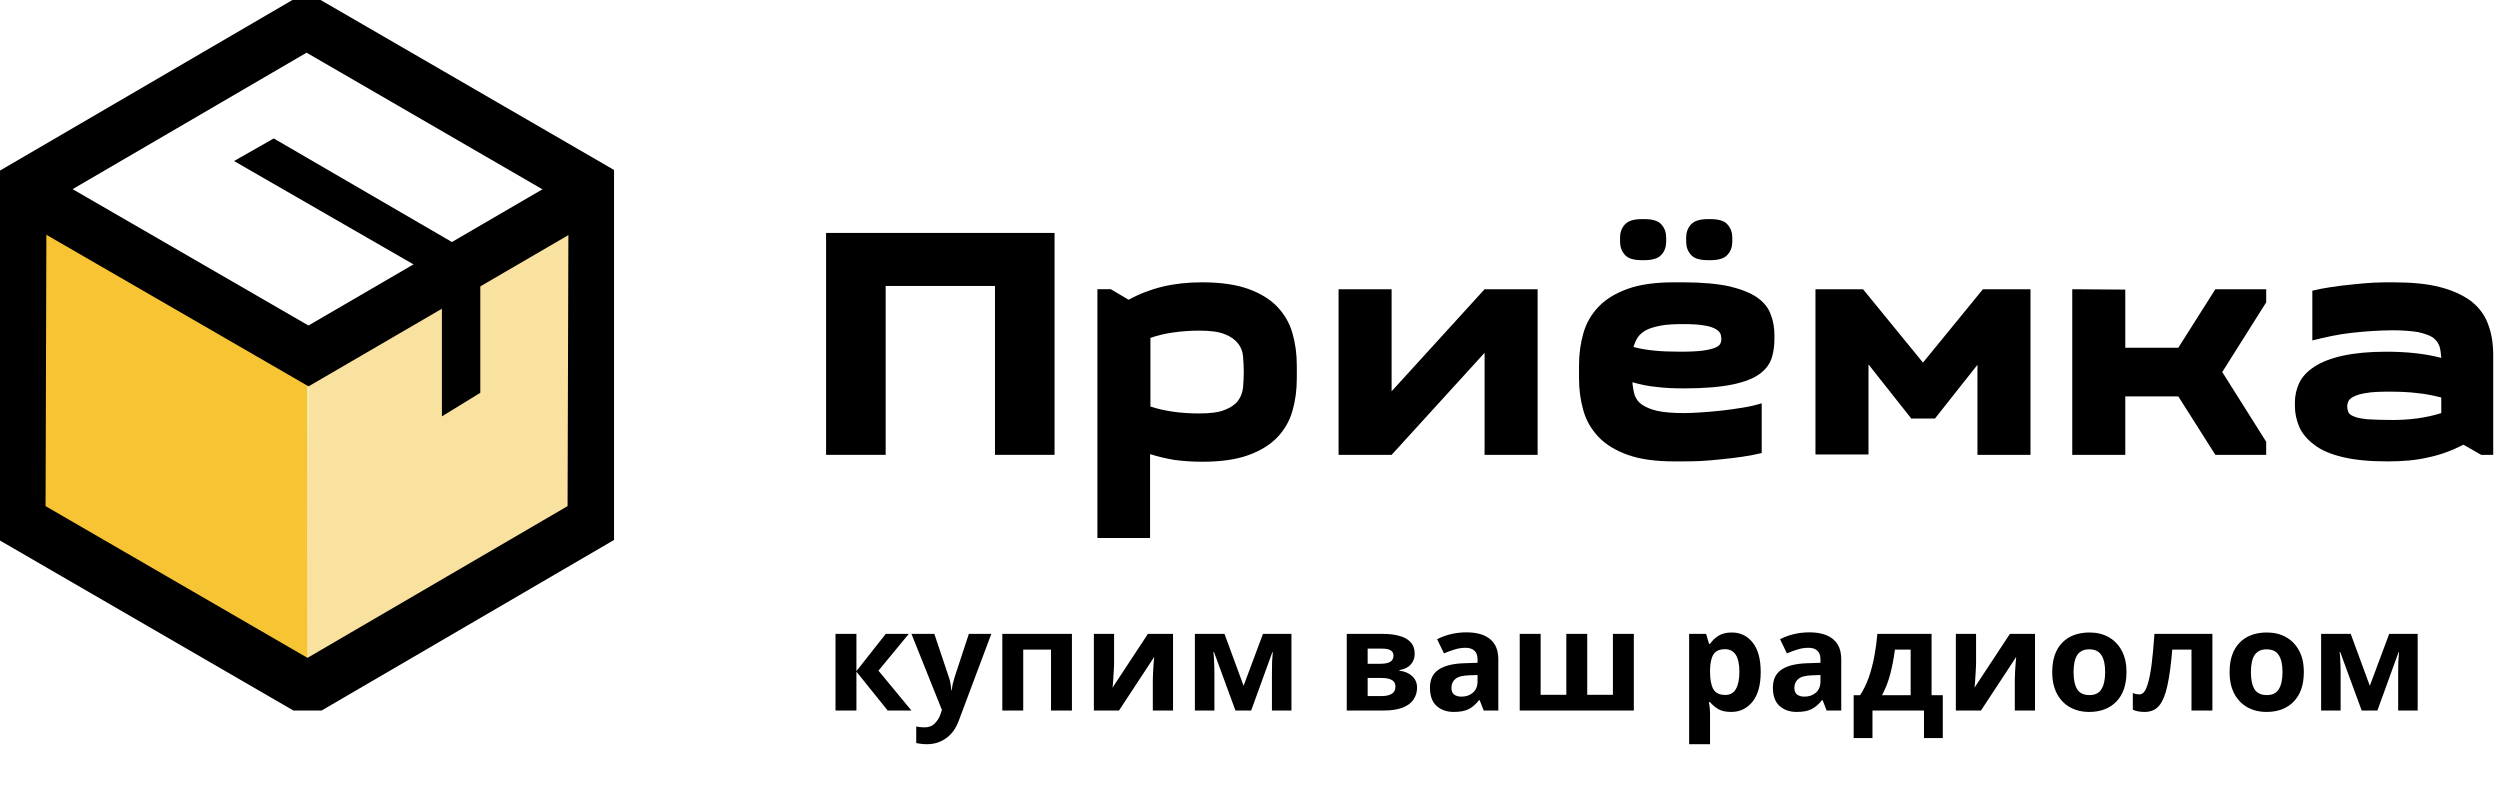 <svg width="285" height="91" viewBox="0 0 285 91" fill="none" xmlns="http://www.w3.org/2000/svg">
<g clip-path="url(#clip0)">
<path d="M35.17 41.333L67.811 22.294L67.698 60.182L35.057 79.221L35.17 41.333Z" fill="#F9E2A0"/>
<path d="M35.056 79.221L2.302 59.312V22.294L35.056 41.333V79.221Z" fill="#F7C434"/>
<path d="M48.038 30.658L26.679 18.357L31.207 15.783L52.566 28.198L48.038 30.658Z" fill="black"/>
<path d="M2.302 21.575L35.17 40.576L67.811 21.575" stroke="black" stroke-width="6" stroke-miterlimit="10"/>
<path d="M67.811 21.575L67.698 59.425L35.057 78.464L2.189 59.425L2.302 21.575L34.943 2.536L67.811 21.575Z" stroke="black" stroke-width="6" stroke-miterlimit="10"/>
<path d="M54.755 44.777L50.377 47.465V32.4L54.755 29.713V44.777Z" fill="black"/>
</g>
<path d="M120.218 26.554V51.852H113.428V32.599H100.965V51.852H94.174V26.554H120.218Z" fill="black"/>
<path d="M126.636 32.972L128.665 34.173C129.866 33.511 131.149 33.014 132.516 32.682C133.882 32.351 135.373 32.185 137.029 32.185C139.141 32.185 140.88 32.434 142.288 32.931C143.654 33.428 144.772 34.09 145.6 34.96C146.428 35.829 147.008 36.823 147.339 37.982C147.67 39.142 147.836 40.342 147.836 41.667V43.158C147.836 44.483 147.67 45.684 147.339 46.843C147.008 48.002 146.428 48.996 145.6 49.866C144.772 50.735 143.654 51.398 142.288 51.895C140.921 52.391 139.141 52.64 137.029 52.64C135.911 52.64 134.835 52.557 133.882 52.433C132.93 52.267 132.019 52.06 131.108 51.77V61.335H125.104V32.972H126.636ZM136.698 37.693C135.621 37.693 134.669 37.775 133.758 37.9C132.847 38.024 131.978 38.231 131.149 38.521V46.346C132.806 46.885 134.669 47.133 136.698 47.133C137.981 47.133 138.975 47.009 139.638 46.719C140.3 46.471 140.838 46.098 141.128 45.684C141.459 45.27 141.625 44.773 141.708 44.193C141.749 43.614 141.791 43.034 141.791 42.413C141.791 41.792 141.749 41.212 141.708 40.632C141.666 40.053 141.459 39.556 141.128 39.142C140.797 38.728 140.3 38.355 139.638 38.106C138.975 37.817 137.981 37.693 136.698 37.693Z" fill="black"/>
<path d="M175.288 32.973V51.854H169.242V40.219L158.643 51.854H152.597V32.973H158.643V44.608L169.242 32.973H175.288Z" fill="black"/>
<path d="M190.815 52.598C188.703 52.598 186.964 52.349 185.556 51.853C184.19 51.356 183.072 50.693 182.244 49.824C181.416 48.954 180.836 47.961 180.505 46.801C180.174 45.642 180.008 44.441 180.008 43.116V41.667C180.008 40.342 180.174 39.141 180.505 37.982C180.836 36.822 181.416 35.829 182.244 34.959C183.072 34.09 184.19 33.427 185.556 32.93C186.923 32.434 188.703 32.185 190.815 32.185H191.891C194.045 32.185 195.784 32.351 197.15 32.641C198.516 32.972 199.551 33.386 200.338 33.924C201.083 34.462 201.622 35.125 201.87 35.87C202.16 36.615 202.284 37.361 202.284 38.23V38.603C202.284 39.348 202.201 40.093 201.994 40.756C201.787 41.419 201.373 42.04 200.669 42.578C199.966 43.116 198.93 43.53 197.564 43.82C196.198 44.11 194.334 44.276 191.974 44.276C190.856 44.276 189.78 44.234 188.827 44.11C187.875 44.027 186.964 43.82 186.095 43.572C186.136 44.11 186.219 44.565 186.343 45.021C186.509 45.476 186.757 45.849 187.213 46.139C187.627 46.428 188.206 46.677 188.952 46.843C189.697 47.008 190.732 47.091 191.974 47.091C192.595 47.091 193.258 47.05 194.003 47.008C194.748 46.967 195.494 46.884 196.322 46.801C197.109 46.718 197.895 46.594 198.682 46.47C199.469 46.346 200.173 46.18 200.835 45.973V51.646C200.173 51.811 199.469 51.935 198.682 52.06C197.895 52.184 197.109 52.267 196.322 52.349C195.494 52.432 194.707 52.515 193.879 52.557C193.092 52.598 192.306 52.598 191.602 52.598H190.815V52.598ZM184.687 27.092C184.687 26.512 184.853 26.016 185.225 25.602C185.598 25.188 186.219 24.98 187.171 24.98H187.461C188.413 24.98 189.076 25.188 189.407 25.602C189.78 26.016 189.945 26.512 189.945 27.092V27.548C189.945 28.127 189.78 28.624 189.407 29.038C189.034 29.452 188.413 29.659 187.461 29.659H187.171C186.219 29.659 185.556 29.452 185.225 29.038C184.853 28.624 184.687 28.127 184.687 27.548V27.092ZM191.891 36.947C190.898 36.947 190.028 36.988 189.366 37.112C188.703 37.236 188.124 37.402 187.709 37.609C187.295 37.816 186.964 38.106 186.716 38.437C186.509 38.769 186.343 39.141 186.219 39.555C186.964 39.762 187.751 39.886 188.579 39.969C189.407 40.052 190.401 40.093 191.519 40.093C192.637 40.093 193.506 40.052 194.127 39.969C194.748 39.886 195.204 39.762 195.535 39.638C195.825 39.514 196.032 39.348 196.115 39.183C196.198 39.017 196.239 38.851 196.239 38.686C196.239 38.52 196.198 38.313 196.156 38.106C196.073 37.899 195.908 37.692 195.618 37.526C195.328 37.361 194.914 37.195 194.334 37.112C193.672 36.988 192.885 36.947 191.891 36.947ZM192.223 27.092C192.223 26.512 192.388 26.016 192.761 25.602C193.134 25.188 193.755 24.98 194.707 24.98H194.997C195.949 24.98 196.612 25.188 196.943 25.602C197.316 26.016 197.481 26.512 197.481 27.092V27.548C197.481 28.127 197.316 28.624 196.943 29.038C196.57 29.452 195.949 29.659 194.997 29.659H194.707C193.755 29.659 193.092 29.452 192.761 29.038C192.388 28.624 192.223 28.127 192.223 27.548V27.092Z" fill="black"/>
<path d="M217.853 47.672L213.008 41.544V51.812H206.963V32.973H212.387L219.219 41.337L226.051 32.973H231.475V51.854H225.43V41.585L220.585 47.713H217.853V47.672Z" fill="black"/>
<path d="M252.551 51.854L248.327 45.187H242.282V51.854H236.237V32.973L242.282 33.014V39.639H248.327L252.551 32.973H258.347V34.463L253.337 42.413L258.347 50.363V51.854H252.551V51.854Z" fill="black"/>
<path d="M284.35 51.853H282.859L280.831 50.694C279.547 51.356 278.222 51.853 276.814 52.143C275.448 52.474 273.874 52.599 272.135 52.599C270.107 52.599 268.409 52.433 267.043 52.102C265.676 51.77 264.6 51.315 263.813 50.694C263.026 50.114 262.447 49.41 262.115 48.665C261.784 47.878 261.618 47.092 261.618 46.263V45.891C261.618 45.104 261.784 44.359 262.115 43.655C262.447 42.951 263.026 42.33 263.854 41.792C264.682 41.253 265.759 40.839 267.084 40.55C268.409 40.26 270.065 40.094 272.011 40.094C274.496 40.094 276.566 40.342 278.305 40.798C278.263 40.301 278.222 39.846 278.098 39.473C277.974 39.1 277.725 38.769 277.353 38.479C276.98 38.231 276.4 38.024 275.655 37.858C274.91 37.734 273.916 37.651 272.674 37.651C272.011 37.651 271.266 37.693 270.479 37.734C269.692 37.775 268.906 37.858 268.119 37.941C267.332 38.024 266.546 38.148 265.759 38.314C264.972 38.479 264.268 38.645 263.606 38.81V33.138C264.268 32.972 264.972 32.848 265.759 32.724C266.546 32.6 267.332 32.517 268.119 32.434C268.947 32.351 269.734 32.268 270.521 32.227C271.307 32.185 272.094 32.185 272.798 32.185C274.91 32.185 276.69 32.351 278.139 32.724C279.588 33.096 280.748 33.635 281.659 34.297C282.57 35.001 283.232 35.871 283.605 36.864C284.019 37.9 284.226 39.1 284.226 40.467V51.853H284.35ZM272.756 47.878C274.744 47.878 276.607 47.63 278.305 47.092V45.311C277.435 45.104 276.524 44.897 275.572 44.814C274.62 44.69 273.543 44.649 272.342 44.649C271.224 44.649 270.314 44.69 269.692 44.814C269.071 44.897 268.616 45.063 268.285 45.228C267.995 45.394 267.788 45.559 267.705 45.767C267.622 45.974 267.581 46.139 267.581 46.346C267.581 46.553 267.622 46.76 267.705 46.967C267.788 47.174 267.995 47.34 268.326 47.464C268.657 47.63 269.196 47.713 269.858 47.795C270.603 47.837 271.556 47.878 272.756 47.878Z" fill="black"/>
<path d="M100.976 72.264H103.6L100.144 76.456L103.904 81H101.2L97.632 76.568V81H95.248V72.264H97.632V76.504L100.976 72.264ZM103.906 72.264H106.514L108.162 77.176C108.248 77.411 108.312 77.656 108.354 77.912C108.397 78.157 108.429 78.419 108.45 78.696H108.498C108.53 78.419 108.573 78.157 108.626 77.912C108.69 77.656 108.76 77.411 108.834 77.176L110.45 72.264H113.01L109.314 82.12C108.984 83.027 108.498 83.704 107.858 84.152C107.229 84.611 106.498 84.84 105.666 84.84C105.4 84.84 105.165 84.824 104.962 84.792C104.77 84.771 104.6 84.744 104.45 84.712V82.824C104.568 82.845 104.706 82.867 104.866 82.888C105.037 82.909 105.213 82.92 105.394 82.92C105.896 82.92 106.29 82.765 106.578 82.456C106.877 82.157 107.096 81.795 107.234 81.368L107.378 80.936L103.906 72.264ZM122.2 72.264V81H119.816V74.056H116.648V81H114.264V72.264H122.2ZM127.005 75.72C127.005 75.901 126.994 76.125 126.973 76.392C126.962 76.659 126.946 76.931 126.925 77.208C126.914 77.485 126.898 77.731 126.877 77.944C126.856 78.157 126.84 78.307 126.829 78.392L130.861 72.264H133.725V81H131.421V77.512C131.421 77.224 131.432 76.909 131.453 76.568C131.474 76.216 131.496 75.891 131.517 75.592C131.549 75.283 131.57 75.048 131.581 74.888L127.565 81H124.701V72.264H127.005V75.72ZM147.225 72.264V81H145.001V76.712C145.001 76.285 145.006 75.869 145.017 75.464C145.038 75.059 145.065 74.685 145.097 74.344H145.049L142.633 81H140.841L138.393 74.328H138.329C138.371 74.68 138.398 75.059 138.409 75.464C138.43 75.859 138.441 76.296 138.441 76.776V81H136.217V72.264H139.593L141.769 78.184L143.977 72.264H147.225ZM161.273 74.552C161.273 75.021 161.124 75.421 160.825 75.752C160.537 76.083 160.105 76.296 159.529 76.392V76.456C160.137 76.531 160.623 76.739 160.985 77.08C161.359 77.421 161.545 77.859 161.545 78.392C161.545 78.893 161.412 79.341 161.145 79.736C160.889 80.131 160.479 80.44 159.913 80.664C159.348 80.888 158.607 81 157.689 81H153.529V72.264H157.689C158.372 72.264 158.98 72.339 159.513 72.488C160.057 72.627 160.484 72.861 160.793 73.192C161.113 73.523 161.273 73.976 161.273 74.552ZM158.857 74.744C158.857 74.211 158.436 73.944 157.593 73.944H155.913V75.672H157.321C157.823 75.672 158.201 75.603 158.457 75.464C158.724 75.315 158.857 75.075 158.857 74.744ZM159.081 78.264C159.081 77.923 158.948 77.677 158.681 77.528C158.415 77.368 158.015 77.288 157.481 77.288H155.913V79.352H157.529C157.977 79.352 158.345 79.272 158.633 79.112C158.932 78.941 159.081 78.659 159.081 78.264ZM167.176 72.088C168.349 72.088 169.245 72.344 169.864 72.856C170.493 73.357 170.808 74.131 170.808 75.176V81H169.144L168.68 79.816H168.616C168.242 80.285 167.848 80.627 167.432 80.84C167.016 81.053 166.445 81.16 165.72 81.16C164.941 81.16 164.296 80.936 163.784 80.488C163.272 80.029 163.016 79.331 163.016 78.392C163.016 77.464 163.341 76.781 163.992 76.344C164.642 75.896 165.618 75.651 166.92 75.608L168.44 75.56V75.176C168.44 74.717 168.317 74.381 168.072 74.168C167.837 73.955 167.506 73.848 167.08 73.848C166.653 73.848 166.237 73.912 165.832 74.04C165.426 74.157 165.021 74.307 164.616 74.488L163.832 72.872C164.301 72.627 164.818 72.435 165.384 72.296C165.96 72.157 166.557 72.088 167.176 72.088ZM167.512 76.984C166.744 77.005 166.21 77.144 165.912 77.4C165.613 77.656 165.464 77.992 165.464 78.408C165.464 78.771 165.57 79.032 165.784 79.192C165.997 79.341 166.274 79.416 166.616 79.416C167.128 79.416 167.56 79.267 167.912 78.968C168.264 78.659 168.44 78.227 168.44 77.672V76.952L167.512 76.984ZM186.256 72.264V81H173.248V72.264H175.632V79.208H178.56V72.264H180.944V79.208H183.872V72.264H186.256ZM197.425 72.104C198.406 72.104 199.201 72.488 199.809 73.256C200.417 74.013 200.72 75.133 200.72 76.616C200.72 78.099 200.406 79.229 199.777 80.008C199.147 80.776 198.342 81.16 197.361 81.16C196.731 81.16 196.23 81.048 195.857 80.824C195.483 80.589 195.179 80.328 194.945 80.04H194.817C194.902 80.488 194.945 80.915 194.945 81.32V84.84H192.561V72.264H194.497L194.833 73.4H194.945C195.179 73.048 195.494 72.744 195.889 72.488C196.283 72.232 196.795 72.104 197.425 72.104ZM196.657 74.008C196.038 74.008 195.601 74.2 195.345 74.584C195.099 74.968 194.966 75.555 194.945 76.344V76.6C194.945 77.443 195.067 78.093 195.312 78.552C195.569 79 196.027 79.224 196.689 79.224C197.233 79.224 197.633 79 197.889 78.552C198.155 78.093 198.289 77.437 198.289 76.584C198.289 74.867 197.745 74.008 196.657 74.008ZM206.27 72.088C207.443 72.088 208.339 72.344 208.958 72.856C209.587 73.357 209.902 74.131 209.902 75.176V81H208.238L207.774 79.816H207.71C207.336 80.285 206.942 80.627 206.526 80.84C206.11 81.053 205.539 81.16 204.814 81.16C204.035 81.16 203.39 80.936 202.878 80.488C202.366 80.029 202.11 79.331 202.11 78.392C202.11 77.464 202.435 76.781 203.086 76.344C203.736 75.896 204.712 75.651 206.014 75.608L207.534 75.56V75.176C207.534 74.717 207.411 74.381 207.166 74.168C206.931 73.955 206.6 73.848 206.174 73.848C205.747 73.848 205.331 73.912 204.926 74.04C204.52 74.157 204.115 74.307 203.71 74.488L202.926 72.872C203.395 72.627 203.912 72.435 204.478 72.296C205.054 72.157 205.651 72.088 206.27 72.088ZM206.606 76.984C205.838 77.005 205.304 77.144 205.006 77.4C204.707 77.656 204.558 77.992 204.558 78.408C204.558 78.771 204.664 79.032 204.878 79.192C205.091 79.341 205.368 79.416 205.71 79.416C206.222 79.416 206.654 79.267 207.006 78.968C207.358 78.659 207.534 78.227 207.534 77.672V76.952L206.606 76.984ZM220.198 72.264V79.256H221.478V84.136H219.334V81H213.462V84.136H211.318V79.256H212.054C212.438 78.669 212.763 78.003 213.03 77.256C213.296 76.499 213.51 75.693 213.67 74.84C213.83 73.987 213.947 73.128 214.022 72.264H220.198ZM216.022 74.056C215.894 75.027 215.718 75.949 215.494 76.824C215.27 77.688 214.955 78.499 214.55 79.256H217.814V74.056H216.022ZM225.271 75.72C225.271 75.901 225.26 76.125 225.239 76.392C225.228 76.659 225.212 76.931 225.191 77.208C225.18 77.485 225.164 77.731 225.143 77.944C225.121 78.157 225.105 78.307 225.095 78.392L229.127 72.264H231.991V81H229.687V77.512C229.687 77.224 229.697 76.909 229.719 76.568C229.74 76.216 229.761 75.891 229.783 75.592C229.815 75.283 229.836 75.048 229.847 74.888L225.831 81H222.967V72.264H225.271V75.72ZM242.418 76.616C242.418 78.067 242.034 79.187 241.266 79.976C240.509 80.765 239.474 81.16 238.162 81.16C237.352 81.16 236.626 80.984 235.986 80.632C235.357 80.28 234.861 79.768 234.498 79.096C234.136 78.413 233.954 77.587 233.954 76.616C233.954 75.165 234.333 74.051 235.09 73.272C235.848 72.493 236.888 72.104 238.21 72.104C239.032 72.104 239.757 72.28 240.386 72.632C241.016 72.984 241.512 73.496 241.874 74.168C242.237 74.829 242.418 75.645 242.418 76.616ZM236.386 76.616C236.386 77.48 236.525 78.136 236.802 78.584C237.09 79.021 237.554 79.24 238.194 79.24C238.824 79.24 239.277 79.021 239.554 78.584C239.842 78.136 239.986 77.48 239.986 76.616C239.986 75.752 239.842 75.107 239.554 74.68C239.277 74.243 238.818 74.024 238.178 74.024C237.549 74.024 237.09 74.243 236.802 74.68C236.525 75.107 236.386 75.752 236.386 76.616ZM252.213 81H249.829V74.056H247.637C247.498 75.763 247.311 77.139 247.077 78.184C246.853 79.219 246.538 79.976 246.133 80.456C245.727 80.925 245.183 81.16 244.501 81.16C243.946 81.16 243.493 81.075 243.141 80.904V79C243.386 79.107 243.642 79.16 243.909 79.16C244.101 79.16 244.277 79.064 244.437 78.872C244.597 78.68 244.746 78.333 244.885 77.832C245.034 77.331 245.167 76.632 245.285 75.736C245.402 74.829 245.509 73.672 245.605 72.264H252.213V81ZM262.637 76.616C262.637 78.067 262.253 79.187 261.485 79.976C260.728 80.765 259.693 81.16 258.381 81.16C257.57 81.16 256.845 80.984 256.205 80.632C255.576 80.28 255.08 79.768 254.717 79.096C254.354 78.413 254.173 77.587 254.173 76.616C254.173 75.165 254.552 74.051 255.309 73.272C256.066 72.493 257.106 72.104 258.429 72.104C259.25 72.104 259.976 72.28 260.605 72.632C261.234 72.984 261.73 73.496 262.093 74.168C262.456 74.829 262.637 75.645 262.637 76.616ZM256.605 76.616C256.605 77.48 256.744 78.136 257.021 78.584C257.309 79.021 257.773 79.24 258.413 79.24C259.042 79.24 259.496 79.021 259.773 78.584C260.061 78.136 260.205 77.48 260.205 76.616C260.205 75.752 260.061 75.107 259.773 74.68C259.496 74.243 259.037 74.024 258.397 74.024C257.768 74.024 257.309 74.243 257.021 74.68C256.744 75.107 256.605 75.752 256.605 76.616ZM275.615 72.264V81H273.391V76.712C273.391 76.285 273.397 75.869 273.407 75.464C273.429 75.059 273.455 74.685 273.487 74.344H273.439L271.023 81H269.231L266.783 74.328H266.719C266.762 74.68 266.789 75.059 266.799 75.464C266.821 75.859 266.831 76.296 266.831 76.776V81H264.607V72.264H267.983L270.159 78.184L272.367 72.264H275.615Z" fill="black"/>
<defs>
<clipPath id="clip0">
<rect width="70" height="81" fill="white"/>
</clipPath>
</defs>
</svg>
